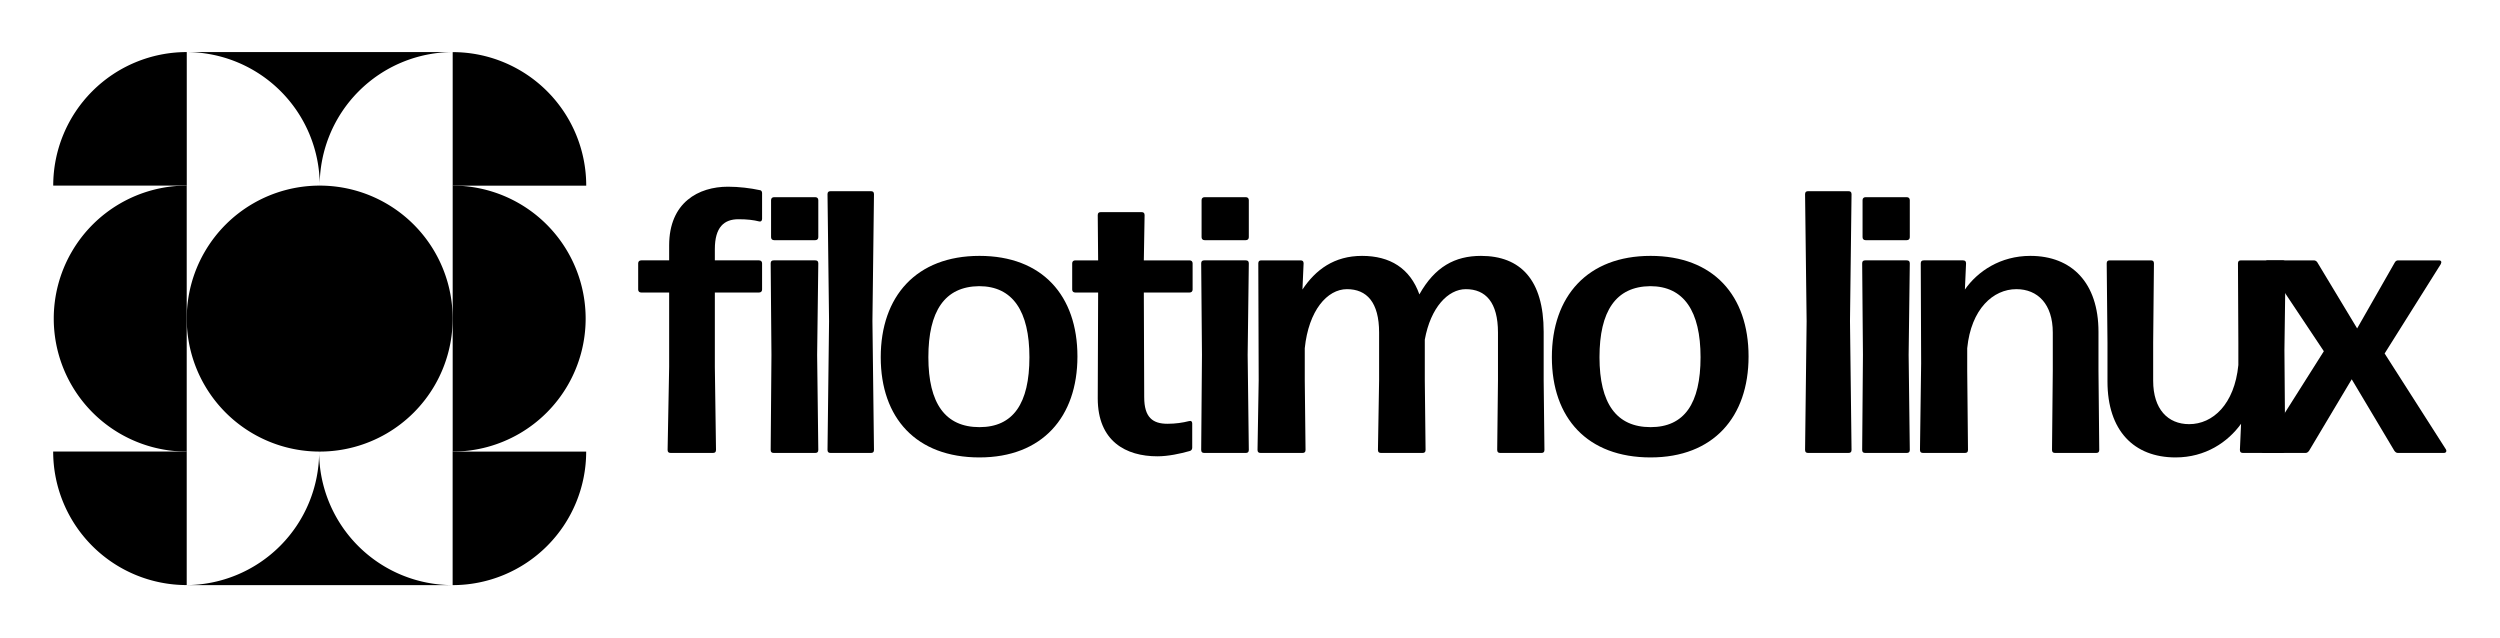 <svg width="188" height="48" version="1.1" viewBox="0 0 49.742 12.7" xml:space="preserve" xmlns="http://www.w3.org/2000/svg"><g><g transform="matrix(.321 0 0 .31 -3.38 -8.968)" stroke-width="5.707" style="paint-order:stroke fill markers;white-space:pre" aria-label="filotimo linux"><path d="m56.302 43c0.528 0 0.936 0.048 1.296 0.144 0.096 0.024 0.168-0.048 0.168-0.168v-1.656c0-0.096-0.048-0.192-0.168-0.192-0.528-0.12-1.272-0.216-1.944-0.216-1.824 0-3.648 1.008-3.648 3.768v0.96h-1.728c-0.12 0-0.192 0.072-0.192 0.192v1.68c0 0.12 0.072 0.192 0.192 0.192h1.728v4.776l-0.096 5.328c0 0.144 0.072 0.192 0.192 0.192h2.616c0.12 0 0.192-0.048 0.192-0.192l-0.072-5.328v-4.776h2.736c0.12 0 0.192-0.072 0.192-0.192v-1.68c0-0.12-0.072-0.192-0.192-0.192h-2.736v-0.72c0-1.416 0.576-1.92 1.464-1.92z"/><path d="m61.059 41.584h-2.544c-0.12 0-0.192 0.072-0.192 0.192v2.376c0 0.12 0.072 0.192 0.192 0.192h2.544c0.12 0 0.192-0.072 0.192-0.192v-2.376c0-0.12-0.072-0.192-0.192-0.192zm0.12 10.128 0.072-5.88c0-0.144-0.072-0.192-0.192-0.192h-2.568c-0.12 0-0.192 0.048-0.192 0.192l0.048 5.88-0.048 6.096c0 0.144 0.072 0.192 0.192 0.192h2.568c0.12 0 0.192-0.048 0.192-0.192z"/><path d="m64.606 49.528 0.096-8.136c0-0.144-0.072-0.192-0.192-0.192h-2.496c-0.12 0-0.192 0.048-0.192 0.192l0.096 8.16-0.096 8.256c0 0.144 0.072 0.192 0.192 0.192h2.496c0.12 0 0.192-0.048 0.192-0.192z"/><path d="m71.241 58.288c3.888 0 6.072-2.592 6.072-6.48 0-3.912-2.184-6.456-6.072-6.456-3.912 0-6.12 2.592-6.12 6.504s2.208 6.432 6.12 6.432zm0-1.944c-2.112 0-3.168-1.512-3.168-4.488 0-2.952 1.008-4.536 3.144-4.56 2.088 0 3.12 1.608 3.12 4.56 0 2.976-1.008 4.488-3.096 4.488z"/><path d="m81.284 42.544h-2.52c-0.12 0-0.192 0.048-0.192 0.192l0.024 2.904h-1.416c-0.12 0-0.192 0.072-0.192 0.192v1.68c0 0.12 0.072 0.192 0.192 0.192h1.416l-0.024 6.792c0 2.76 1.752 3.72 3.696 3.72 0.672 0 1.416-0.168 1.992-0.336 0.12-0.024 0.168-0.12 0.168-0.216v-1.56c0-0.12-0.072-0.192-0.216-0.144-0.36 0.096-0.816 0.168-1.32 0.168-0.912 0-1.44-0.408-1.44-1.704l-0.024-6.72h2.832c0.12 0 0.192-0.072 0.192-0.192v-1.68c0-0.12-0.072-0.192-0.192-0.192h-2.832l0.048-2.904c0-0.144-0.072-0.192-0.192-0.192z"/><path d="m87.744 41.584h-2.544c-0.12 0-0.192 0.072-0.192 0.192v2.376c0 0.12 0.072 0.192 0.192 0.192h2.544c0.12 0 0.192-0.072 0.192-0.192v-2.376c0-0.12-0.072-0.192-0.192-0.192zm0.12 10.128 0.072-5.88c0-0.144-0.072-0.192-0.192-0.192h-2.568c-0.12 0-0.192 0.048-0.192 0.192l0.048 5.88-0.048 6.096c0 0.144 0.072 0.192 0.192 0.192h2.568c0.12 0 0.192-0.048 0.192-0.192z"/><path d="m106.212 53.344v-3.12c0-3.336-1.44-4.872-3.888-4.872-1.608 0-2.856 0.696-3.816 2.472-0.576-1.68-1.824-2.472-3.552-2.472s-2.88 0.888-3.696 2.16l0.072-1.68c0-0.144-0.072-0.192-0.192-0.192h-2.424c-0.12 0-0.192 0.048-0.192 0.192l0.024 7.512-0.072 4.464c0 0.144 0.072 0.192 0.192 0.192h2.592c0.12 0 0.192-0.048 0.192-0.192l-0.048-4.464v-2.064c0.24-2.424 1.392-3.792 2.616-3.792s1.992 0.84 1.992 2.784v3.072l-0.072 4.464c0 0.144 0.072 0.192 0.192 0.192h2.568c0.12 0 0.192-0.048 0.192-0.192l-0.048-4.464v-2.616c0.36-2.064 1.44-3.24 2.544-3.24 1.224 0 1.992 0.84 1.992 2.784v3.072l-0.048 4.464c0 0.144 0.072 0.192 0.192 0.192h2.544c0.12 0 0.192-0.048 0.192-0.192z"/><path d="m112.84 58.288c3.888 0 6.072-2.592 6.072-6.48 0-3.912-2.184-6.456-6.072-6.456-3.912 0-6.12 2.592-6.12 6.504s2.208 6.432 6.12 6.432zm0-1.944c-2.112 0-3.168-1.512-3.168-4.488 0-2.952 1.008-4.536 3.144-4.56 2.088 0 3.12 1.608 3.12 4.56 0 2.976-1.008 4.488-3.096 4.488zm12.359-6.816 0.096-8.136c0-0.144-0.072-0.192-0.192-0.192h-2.496c-0.12 0-0.192 0.048-0.192 0.192l0.096 8.16-0.096 8.256c0 0.144 0.072 0.192 0.192 0.192h2.496c0.12 0 0.192-0.048 0.192-0.192z"/><path d="m128.714 41.584h-2.544c-0.12 0-0.192 0.072-0.192 0.192v2.376c0 0.12 0.072 0.192 0.192 0.192h2.544c0.12 0 0.192-0.072 0.192-0.192v-2.376c0-0.12-0.072-0.192-0.192-0.192zm0.12 10.128 0.072-5.88c0-0.144-0.072-0.192-0.192-0.192h-2.568c-0.12 0-0.192 0.048-0.192 0.192l0.048 5.88-0.048 6.096c0 0.144 0.072 0.192 0.192 0.192h2.568c0.12 0 0.192-0.048 0.192-0.192z"/><path d="m132.465 52.72v-1.44c0.24-2.52 1.608-3.792 3.048-3.792 1.32 0 2.256 0.96 2.256 2.784v2.448l-0.048 5.088c0 0.144 0.072 0.192 0.192 0.192h2.544c0.12 0 0.192-0.048 0.192-0.192l-0.048-5.088v-2.496c0-3.144-1.656-4.872-4.224-4.872-1.848 0-3.264 0.984-4.056 2.16l0.072-1.68c0-0.144-0.072-0.192-0.192-0.192h-2.424c-0.12 0-0.192 0.048-0.192 0.192l0.024 6.408-0.072 5.568c0 0.144 0.072 0.192 0.192 0.192h2.592c0.12 0 0.192-0.048 0.192-0.192z"/><path d="m145.383 58.288c1.848 0 3.24-0.984 4.056-2.16l-0.072 1.68c0 0.144 0.072 0.192 0.192 0.192h2.424c0.12 0 0.192-0.048 0.192-0.192l-0.048-6.408 0.072-5.568c0-0.144-0.072-0.192-0.192-0.192h-2.568c-0.12 0-0.192 0.048-0.192 0.192l0.024 5.088v1.44c-0.24 2.52-1.584 3.792-3.048 3.792-1.32 0-2.232-0.96-2.232-2.784v-2.448l0.048-5.088c0-0.144-0.072-0.192-0.192-0.192h-2.544c-0.12 0-0.192 0.048-0.192 0.192l0.048 5.088v2.496c0 3.144 1.632 4.872 4.224 4.872z"/><path d="m156.298 53.272 2.64 4.584c0.048 0.072 0.12 0.144 0.216 0.144h2.856c0.144 0 0.192-0.12 0.12-0.24l-3.792-6.144 3.48-5.736c0.072-0.144 0.024-0.24-0.12-0.24h-2.52c-0.096 0-0.168 0.048-0.216 0.144l-2.328 4.224-2.472-4.248c-0.048-0.072-0.12-0.12-0.216-0.12h-2.856c-0.144 0-0.192 0.12-0.12 0.24l3.6 5.592-3.84 6.288c-0.072 0.144-0.024 0.24 0.12 0.24h2.592c0.096 0 0.168-0.072 0.216-0.144z"/></g><g transform="translate(.011 -.011)"><path d="m6.35 3.704a2.646 2.646 0 0 0-2.291 1.323 2.646 2.646 0 0 0 0 2.646 2.646 2.646 0 0 0 2.291 1.323 2.646 2.646 0 0 0 2.291-1.323 2.646 2.646 0 0 0 0-2.646 2.646 2.646 0 0 0-2.291-1.323z"/><path d="m8.996 3.704a2.646 2.646 0 0 1 2.291 1.323 2.646 2.646 0 0 1 0 2.646 2.646 2.646 0 0 1-2.291 1.323v-2.646z"/><path d="m3.704 8.996a2.646 2.646 0 0 1-2.291-1.323 2.646 2.646 0 0 1 0-2.646 2.646 2.646 0 0 1 2.291-1.323v2.646z"/><path d="m1.048 3.704a2.657 2.657 0 0 1 2.657-2.657v2.657z"/><path transform="rotate(-90)" d="m-11.652 3.704a2.657 2.657 0 0 1 2.657-2.657v2.657z"/><path transform="scale(-1)" d="m-11.652-8.996a2.657 2.657 0 0 1 2.657-2.657v2.657z"/><path transform="rotate(90)" d="m1.048-8.996a2.657 2.657 0 0 1 2.657-2.657v2.657z"/><path d="m6.339 8.996a2.657 2.657 0 0 1-2.657 2.657h5.313a2.657 2.657 0 0 1-2.657-2.657z"/><path d="m6.35 3.704a2.657 2.657 0 0 1 2.657-2.657h-5.313a2.657 2.657 0 0 1 2.657 2.657z"/></g></g></svg>
